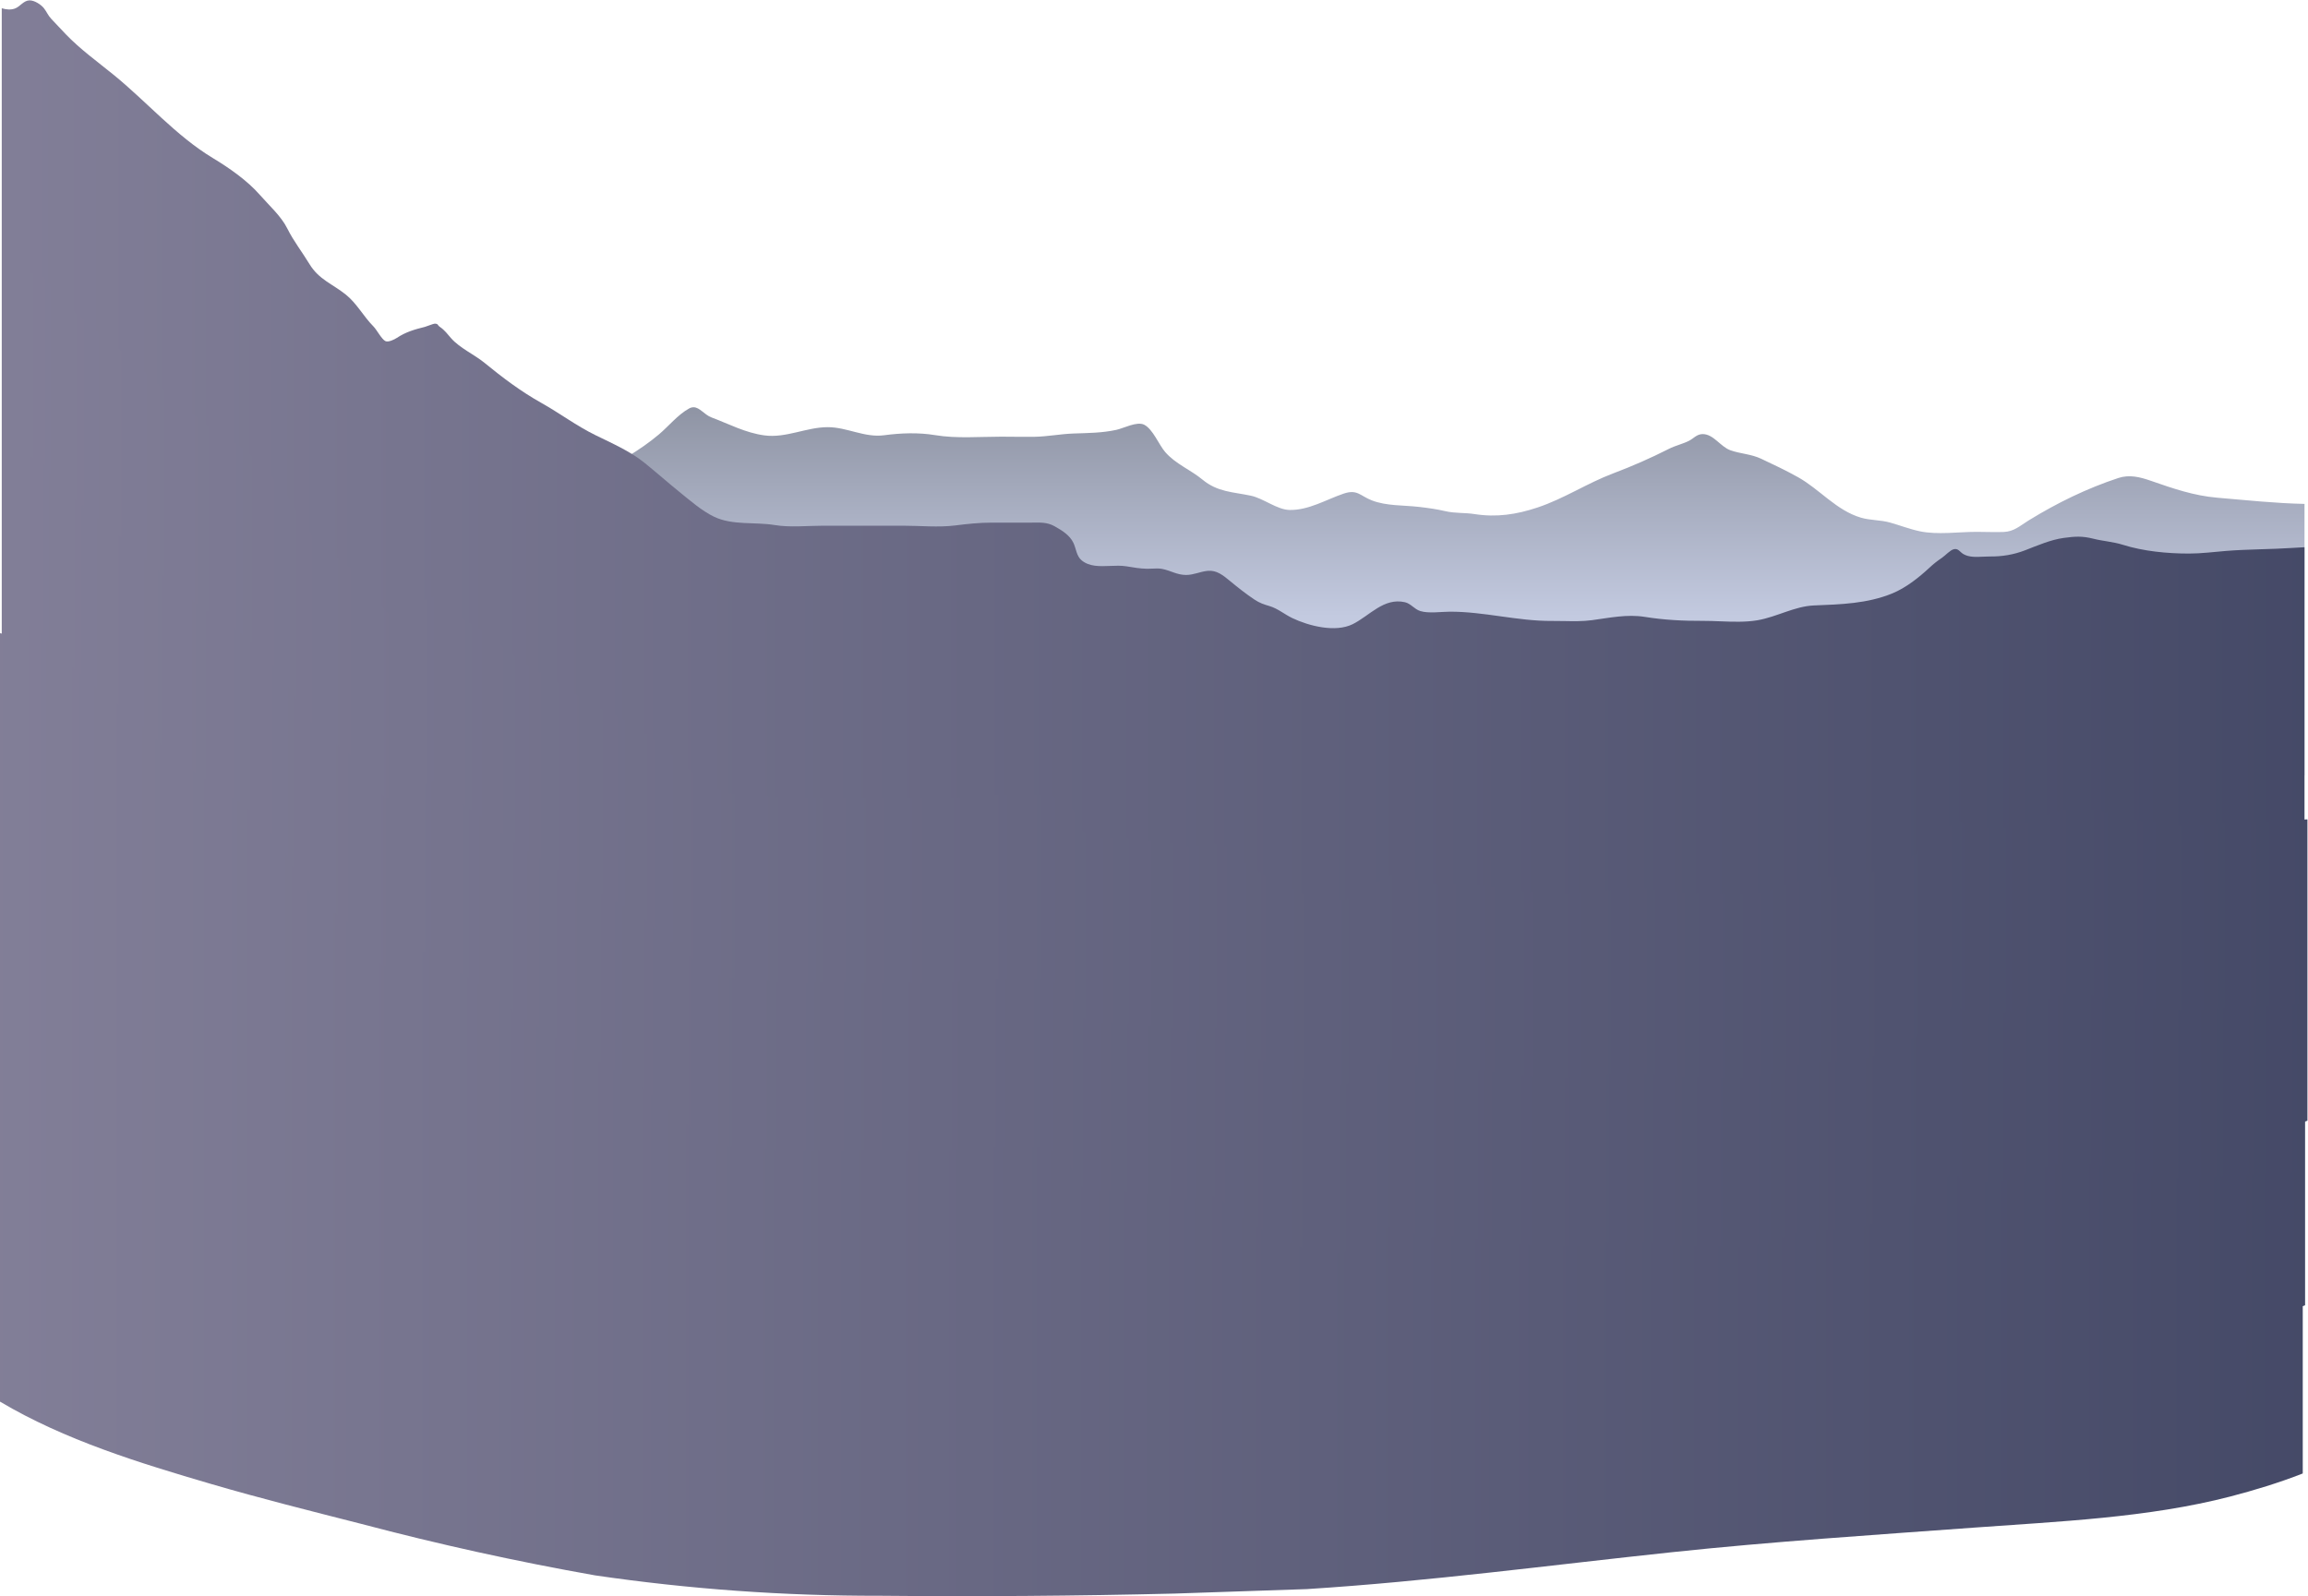 <?xml version="1.0" encoding="UTF-8" standalone="no"?>
<!-- Created with Inkscape (http://www.inkscape.org/) -->

<svg
   version="1.1"
   id="svg4573"
   width="1002.029"
   height="693.086"
   viewBox="0 0 1002.029 693.086"
   sodipodi:docname="6205340.ai"
   xmlns:inkscape="http://www.inkscape.org/namespaces/inkscape"
   xmlns:sodipodi="http://sodipodi.sourceforge.net/DTD/sodipodi-0.dtd"
   xmlns:xlink="http://www.w3.org/1999/xlink"
   xmlns="http://www.w3.org/2000/svg"
   xmlns:svg="http://www.w3.org/2000/svg">
  <defs
     id="defs4577">
    <linearGradient
       x1="0"
       y1="0"
       x2="1"
       y2="0"
       gradientUnits="userSpaceOnUse"
       gradientTransform="matrix(2.67,0,0,-2.67,55.55,195.44)"
       spreadMethod="pad"
       id="linearGradient4619">
      <stop
         style="stop-opacity:1;stop-color:#224b6b"
         offset="0"
         id="stop4615" />
      <stop
         style="stop-opacity:1;stop-color:#07172e"
         offset="1"
         id="stop4617" />
    </linearGradient>
    <linearGradient
       x1="0"
       y1="0"
       x2="1"
       y2="0"
       gradientUnits="userSpaceOnUse"
       gradientTransform="matrix(0,-78.284,-78.284,0,495.542,355.667)"
       spreadMethod="pad"
       id="linearGradient4869">
      <stop
         style="stop-opacity:1;stop-color:#878c9b"
         offset="0"
         id="stop4865" />
      <stop
         style="stop-opacity:1;stop-color:#c3cae0"
         offset="1"
         id="stop4867" />
    </linearGradient>
    <linearGradient
       x1="0"
       y1="0"
       x2="1"
       y2="0"
       gradientUnits="userSpaceOnUse"
       gradientTransform="matrix(846.957,0,0,-846.957,-50.069,320.942)"
       spreadMethod="pad"
       id="linearGradient4889">
      <stop
         style="stop-opacity:1;stop-color:#86829b"
         offset="0"
         id="stop4885" />
      <stop
         style="stop-opacity:1;stop-color:#414664"
         offset="1"
         id="stop4887" />
    </linearGradient>
    <linearGradient
       inkscape:collect="always"
       xlink:href="#linearGradient4889"
       id="linearGradient6169"
       gradientUnits="userSpaceOnUse"
       gradientTransform="matrix(846.957,0,0,-846.957,-50.069,320.942)"
       x1="0"
       y1="0"
       x2="1"
       y2="0"
       spreadMethod="pad" />
    <linearGradient
       inkscape:collect="always"
       xlink:href="#linearGradient4889"
       id="linearGradient6206"
       gradientUnits="userSpaceOnUse"
       gradientTransform="matrix(846.957,0,0,-846.957,-50.069,320.942)"
       x1="0"
       y1="0"
       x2="1"
       y2="0"
       spreadMethod="pad" />
    <linearGradient
       inkscape:collect="always"
       xlink:href="#linearGradient4889"
       id="linearGradient6243"
       gradientUnits="userSpaceOnUse"
       gradientTransform="matrix(846.957,0,0,-846.957,-50.069,320.942)"
       x1="0"
       y1="0"
       x2="1"
       y2="0"
       spreadMethod="pad" />
    <linearGradient
       inkscape:collect="always"
       xlink:href="#linearGradient4889"
       id="linearGradient6979"
       gradientUnits="userSpaceOnUse"
       gradientTransform="matrix(846.957,0,0,-846.957,-50.069,320.942)"
       x1="0"
       y1="0"
       x2="1"
       y2="0"
       spreadMethod="pad" />
  </defs>
  <sodipodi:namedview
     id="namedview4575"
     pagecolor="#ffffff"
     bordercolor="#000000"
     borderopacity="0.25"
     inkscape:showpageshadow="2"
     inkscape:pageopacity="0.0"
     inkscape:pagecheckerboard="0"
     inkscape:deskcolor="#d1d1d1"
     showgrid="false" />
  <g
     id="g4581"
     inkscape:groupmode="layer"
     inkscape:label="Page 1"
     transform="matrix(1.333,0,0,-1.333,0.761,637.5)">
    <g
       id="g4603"
       inkscape:export-filename="..\..\Desktop\g4603.png"
       inkscape:export-xdpi="96"
       inkscape:export-ydpi="96">
      <g
         id="g4605">
        <g
           id="g4611">
          <g
             id="g4613">
            <path
               d="m 57.14,195.12 c 0.36,0.02 0.72,0.04 1.08,0.07 v 0 c -0.91,0.11 -1.8,0.3 -2.67,0.57 v 0 c 0.54,-0.18 1.07,-0.4 1.59,-0.64"
               style="fill:url(#linearGradient4619);stroke:none"
               id="path4621" />
          </g>
        </g>
      </g>
    </g>
    <g
       id="g4853">
      <g
         id="g4855">
        <g
           id="g4861">
          <g
             id="g4863">
            <path
               d="m 223.869,345.185 c -3.617,-1.965 -6.705,-5.817 -9.842,-8.455 v 0 c -3.228,-2.716 -6.393,-4.87 -9.947,-7.068 v 0 c -1.326,-0.821 -3.558,-1.336 -4.549,-2.412 v 0 c -0.227,-0.247 -0.395,-0.548 -0.524,-0.88 v 0 c -0.419,-1.079 -0.433,-2.492 -0.752,-3.478 v 0 c -1.647,-5.077 -3.275,-10.481 -4.073,-15.871 v 0 c -1.621,-10.962 6.098,-22.035 14.707,-27.727 v 0 c 31.774,-21.01 68.253,-33.161 104.693,-43.282 v 0 c 67.68,-18.798 138.399,-16.539 207.883,-22.029 v 0 c 43.749,-3.455 87.788,-5.206 131.683,-3.928 v 0 c 15.743,0.458 31.623,0.963 47.282,2.759 v 0 c 13.855,1.59 28.856,3.537 41.69,9.166 v 0 c 2.648,1.161 5.282,2.397 7.88,3.714 v 0 88.41 c -9.453,0.187 -18.832,1.211 -28.344,2.008 v 0 c -7.683,0.646 -14.517,3.023 -21.703,5.519 v 0 c -3.488,1.212 -6.953,2.109 -10.588,0.907 v 0 c -10.285,-3.404 -19.837,-8.062 -29.187,-13.805 v 0 c -2.889,-1.775 -4.739,-3.649 -8.216,-3.777 v 0 c -2.889,-0.105 -5.83,0.044 -8.719,0.044 v 0 c -5.867,0 -12.737,-1.028 -18.489,0.175 v 0 c -3.241,0.677 -6.522,1.945 -9.731,2.848 v 0 c -3.164,0.89 -6.403,0.682 -9.511,1.602 v 0 c -8.004,2.369 -13.425,9.239 -20.464,13.176 v 0 c -3.859,2.158 -8.045,4.146 -12.044,6.023 v 0 c -3.284,1.541 -6.669,1.57 -10.01,2.759 v 0 c -3.185,1.135 -5.467,5.258 -8.994,5.262 v 0 c -1.939,0.003 -2.945,-1.429 -4.538,-2.224 v 0 c -2.054,-1.025 -4.355,-1.514 -6.445,-2.575 v 0 c -6.044,-3.064 -11.88,-5.62 -18.236,-8.024 v 0 c -8.465,-3.198 -15.927,-8.205 -24.582,-11.093 v 0 c -6.889,-2.299 -13.382,-3.262 -20.503,-2.145 v 0 c -3.182,0.5 -6.303,0.206 -9.48,0.942 v 0 c -2.926,0.678 -5.616,1.051 -8.591,1.395 v 0 c -5.048,0.583 -10.668,0.275 -15.422,2.134 v 0 c -3.778,1.477 -4.7,3.698 -9.124,2.204 v 0 c -5.708,-1.929 -11.393,-5.455 -17.646,-5.332 v 0 c -4.063,0.08 -8.512,3.784 -12.604,4.647 v 0 c -5.881,1.241 -10.837,1.168 -15.742,5.228 v 0 c -3.87,3.202 -8.817,5.122 -12.162,8.998 v 0 c -2.061,2.389 -3.993,7.441 -6.834,8.891 v 0 c -2.338,1.194 -6.687,-1.154 -9.055,-1.668 v 0 c -4.751,-1.032 -9.213,-1.021 -14.036,-1.195 v 0 c -4.247,-0.153 -8.392,-0.999 -12.643,-1.065 v 0 c -3.604,-0.057 -7.22,0.037 -10.825,0.037 v 0 c -7.091,0 -14.531,-0.661 -21.528,0.5 v 0 c -5.46,0.905 -11.156,0.697 -16.617,-0.036 v 0 c -6.358,-0.853 -12.062,2.633 -18.364,2.633 v 0 c -6.982,-10e-4 -13.603,-3.635 -20.644,-2.678 v 0 c -6.223,0.845 -11.454,3.687 -17.227,5.855 v 0 c -2.321,0.871 -3.815,3.31 -5.847,3.309 v 0 c -0.447,0 -0.922,-0.118 -1.436,-0.398"
               style="fill:url(#linearGradient4869);stroke:none"
               id="path4871" />
          </g>
        </g>
      </g>
    </g>
    <g
       id="g4873">
      <g
         id="g4875">
        <g
           id="g4881">
          <g
             id="g4883">
            <path
               d="m 8.996,478.123 c -1.933,-0.071 -3.047,-2.069 -4.735,-2.666 v 0 C 2.86,474.962 1.411,475.135 0,475.558 v 0 -250.32 C 21.051,212.71 45.533,205.215 68.772,198.406 v 0 c 16.156,-4.734 32.572,-8.825 48.888,-12.994 v 0 c 25.153,-6.65 50.54,-12.241 76.162,-16.775 v 0 c 30.705,-4.491 61.577,-6.705 92.617,-6.64 v 0 c 32.053,-0.305 64.103,-0.066 96.148,0.714 v 0 l 43.061,1.456 c 39.801,2.522 79.271,7.812 118.911,12.019 v 0 c 32.713,3.469 65.404,5.592 98.198,7.995 v 0 c 27.421,2.009 56.895,3.186 83.709,10.16 v 0 c 7.692,2 15.725,4.433 23.534,7.493 v 0 98.154 c -1.253,-0.056 -2.505,-0.129 -3.754,-0.214 v 0 c -7.263,-0.495 -14.569,-0.41 -21.814,-0.993 v 0 c -4.042,-0.326 -7.983,-0.856 -12.05,-0.856 v 0 c -7.041,0 -14.813,0.736 -21.53,2.852 v 0 c -3.205,1.011 -6.394,1.171 -9.603,1.978 v 0 c -3.673,0.922 -5.947,0.77 -9.694,0.261 v 0 c -4.163,-0.565 -8.556,-2.474 -12.532,-4.013 v 0 c -3.741,-1.448 -7.564,-2.075 -11.569,-2.026 v 0 c -0.693,0.008 -1.426,-0.03 -2.175,-0.068 v 0 c -2.186,-0.11 -4.504,-0.22 -6.331,0.821 v 0 c -1.219,0.693 -1.672,1.971 -3.177,1.612 v 0 c -1.183,-0.282 -2.823,-2.105 -3.854,-2.798 v 0 c -1.513,-1.017 -2.699,-1.948 -4.04,-3.195 v 0 c -3.465,-3.225 -7.691,-6.577 -12.096,-8.388 v 0 c -8.21,-3.376 -16.872,-3.581 -25.575,-3.938 v 0 c -6.284,-0.258 -12.125,-3.756 -18.382,-4.824 v 0 c -3.876,-0.661 -8.062,-0.5 -12.155,-0.339 v 0 c -1.898,0.075 -3.776,0.149 -5.594,0.143 v 0 c -6.436,-0.024 -12.55,0.272 -18.923,1.294 v 0 c -5.802,0.931 -11.425,-0.294 -17.23,-1.071 v 0 c -2.978,-0.399 -6.024,-0.343 -9.052,-0.286 v 0 c -1.298,0.024 -2.592,0.048 -3.876,0.037 v 0 c -5.663,-0.051 -11.252,0.728 -16.845,1.508 v 0 c -5.479,0.764 -10.961,1.528 -16.519,1.511 v 0 c -2.808,-0.009 -6.868,-0.643 -9.626,0.206 v 0 c -1.917,0.592 -3.07,2.433 -4.98,2.872 v 0 c -6.899,1.586 -11.531,-4.418 -17.02,-7.146 v 0 c -5.673,-2.817 -14.345,-0.576 -19.701,1.994 v 0 c -2.478,1.189 -4.7,3.09 -7.351,3.884 v 0 c -1.963,0.589 -3.266,1.003 -4.987,2.155 v 0 c -2.776,1.859 -5.382,3.925 -7.937,6.035 v 0 c -2.253,1.864 -4.347,3.577 -7.254,3.298 v 0 c -2.488,-0.239 -4.501,-1.331 -7.025,-1.34 v 0 c -2.955,-0.011 -5.037,1.434 -7.798,1.97 v 0 c -1.058,0.205 -2.133,0.15 -3.207,0.096 v 0 c -0.577,-0.029 -1.153,-0.058 -1.725,-0.047 v 0 c -2.395,0.046 -4.405,0.423 -6.768,0.804 v 0 c -1.655,0.266 -3.452,0.194 -5.255,0.121 v 0 c -3.368,-0.136 -6.755,-0.273 -9.27,1.804 v 0 c -1.712,1.415 -1.798,3.854 -2.692,5.712 v 0 c -1.215,2.526 -3.706,4.033 -6.089,5.383 v 0 c -2.571,1.457 -4.928,1.21 -7.845,1.203 v 0 c -2.51,-0.007 -5.021,-0.005 -7.531,-0.002 v 0 c -1.707,0.001 -3.414,0.003 -5.121,0.002 v 0 c -4.156,-0.003 -7.816,-0.402 -11.904,-0.915 v 0 C 305.072,306.4 299.166,307 293.649,307 v 0 h -26.197 c -5.151,0 -10.654,-0.62 -15.763,0.222 v 0 c -6.425,1.061 -13.642,-0.183 -19.689,2.703 v 0 c -3.933,1.877 -7.923,5.358 -11.251,8.052 v 0 c -3.863,3.128 -7.593,6.438 -11.453,9.549 v 0 c -4.659,3.755 -10.589,6.35 -15.92,8.964 v 0 c -6.216,3.048 -11.59,7.122 -17.627,10.51 v 0 c -6.742,3.784 -12.56,8.183 -18.546,13.075 v 0 c -3.28,2.68 -8.005,4.776 -10.826,7.969 v 0 c -1.227,1.39 -2.088,2.634 -3.65,3.698 v 0 c -0.928,0.63 -0.44,1.007 -1.683,1.08 v 0 c -0.392,0.023 -2.684,-0.919 -3.192,-1.045 v 0 c -3.428,-0.849 -6.259,-1.672 -9.146,-3.58 v 0 c -0.847,-0.56 -2.799,-1.512 -3.735,-1.069 v 0 c -1.25,0.591 -2.787,3.655 -3.926,4.801 v 0 c -3.245,3.262 -5.393,7.487 -9,10.368 v 0 c -4.319,3.45 -8.785,4.914 -11.817,9.929 v 0 c -2.366,3.914 -5.17,7.461 -7.205,11.551 v 0 c -2.037,4.093 -5.932,7.52 -8.949,10.974 v 0 c -4.076,4.669 -9.968,8.78 -15.27,11.977 v 0 c -12.122,7.308 -21.548,18.384 -32.555,27.299 v 0 c -5.219,4.227 -10.718,8.203 -15.393,13.068 v 0 c -1.567,1.629 -3.139,3.33 -4.677,4.95 v 0 c -1.144,1.208 -1.488,2.31 -2.449,3.529 v 0 c -0.909,1.152 -3.021,2.551 -4.639,2.551 v 0 c -0.032,0 -0.063,-10e-4 -0.095,-0.002"
               style="fill:url(#linearGradient6979);stroke:none"
               id="path4891" />
          </g>
        </g>
      </g>
    </g>
    <g
       id="g4873-4"
       transform="translate(0.951,-88.642)">
      <g
         id="g4875-8">
        <g
           id="g4881-9">
          <g
             id="g4883-6">
            <path
               d="m 8.996,478.123 c -1.933,-0.071 -3.047,-2.069 -4.735,-2.666 v 0 C 2.86,474.962 1.411,475.135 0,475.558 v 0 -250.32 C 21.051,212.71 45.533,205.215 68.772,198.406 v 0 c 16.156,-4.734 32.572,-8.825 48.888,-12.994 v 0 c 25.153,-6.65 50.54,-12.241 76.162,-16.775 v 0 c 30.705,-4.491 61.577,-6.705 92.617,-6.64 v 0 c 32.053,-0.305 64.103,-0.066 96.148,0.714 v 0 l 43.061,1.456 c 39.801,2.522 79.271,7.812 118.911,12.019 v 0 c 32.713,3.469 65.404,5.592 98.198,7.995 v 0 c 27.421,2.009 56.895,3.186 83.709,10.16 v 0 c 7.692,2 15.725,4.433 23.534,7.493 v 0 98.154 c -1.253,-0.056 -2.505,-0.129 -3.754,-0.214 v 0 c -7.263,-0.495 -14.569,-0.41 -21.814,-0.993 v 0 c -4.042,-0.326 -7.983,-0.856 -12.05,-0.856 v 0 c -7.041,0 -14.813,0.736 -21.53,2.852 v 0 c -3.205,1.011 -6.394,1.171 -9.603,1.978 v 0 c -3.673,0.922 -5.947,0.77 -9.694,0.261 v 0 c -4.163,-0.565 -8.556,-2.474 -12.532,-4.013 v 0 c -3.741,-1.448 -7.564,-2.075 -11.569,-2.026 v 0 c -0.693,0.008 -1.426,-0.03 -2.175,-0.068 v 0 c -2.186,-0.11 -4.504,-0.22 -6.331,0.821 v 0 c -1.219,0.693 -1.672,1.971 -3.177,1.612 v 0 c -1.183,-0.282 -2.823,-2.105 -3.854,-2.798 v 0 c -1.513,-1.017 -2.699,-1.948 -4.04,-3.195 v 0 c -3.465,-3.225 -7.691,-6.577 -12.096,-8.388 v 0 c -8.21,-3.376 -16.872,-3.581 -25.575,-3.938 v 0 c -6.284,-0.258 -12.125,-3.756 -18.382,-4.824 v 0 c -3.876,-0.661 -8.062,-0.5 -12.155,-0.339 v 0 c -1.898,0.075 -3.776,0.149 -5.594,0.143 v 0 c -6.436,-0.024 -12.55,0.272 -18.923,1.294 v 0 c -5.802,0.931 -11.425,-0.294 -17.23,-1.071 v 0 c -2.978,-0.399 -6.024,-0.343 -9.052,-0.286 v 0 c -1.298,0.024 -2.592,0.048 -3.876,0.037 v 0 c -5.663,-0.051 -11.252,0.728 -16.845,1.508 v 0 c -5.479,0.764 -10.961,1.528 -16.519,1.511 v 0 c -2.808,-0.009 -6.868,-0.643 -9.626,0.206 v 0 c -1.917,0.592 -3.07,2.433 -4.98,2.872 v 0 c -6.899,1.586 -11.531,-4.418 -17.02,-7.146 v 0 c -5.673,-2.817 -14.345,-0.576 -19.701,1.994 v 0 c -2.478,1.189 -4.7,3.09 -7.351,3.884 v 0 c -1.963,0.589 -3.266,1.003 -4.987,2.155 v 0 c -2.776,1.859 -5.382,3.925 -7.937,6.035 v 0 c -2.253,1.864 -4.347,3.577 -7.254,3.298 v 0 c -2.488,-0.239 -4.501,-1.331 -7.025,-1.34 v 0 c -2.955,-0.011 -5.037,1.434 -7.798,1.97 v 0 c -1.058,0.205 -2.133,0.15 -3.207,0.096 v 0 c -0.577,-0.029 -1.153,-0.058 -1.725,-0.047 v 0 c -2.395,0.046 -4.405,0.423 -6.768,0.804 v 0 c -1.655,0.266 -3.452,0.194 -5.255,0.121 v 0 c -3.368,-0.136 -6.755,-0.273 -9.27,1.804 v 0 c -1.712,1.415 -1.798,3.854 -2.692,5.712 v 0 c -1.215,2.526 -3.706,4.033 -6.089,5.383 v 0 c -2.571,1.457 -4.928,1.21 -7.845,1.203 v 0 c -2.51,-0.007 -5.021,-0.005 -7.531,-0.002 v 0 c -1.707,0.001 -3.414,0.003 -5.121,0.002 v 0 c -4.156,-0.003 -7.816,-0.402 -11.904,-0.915 v 0 C 305.072,306.4 299.166,307 293.649,307 v 0 h -26.197 c -5.151,0 -10.654,-0.62 -15.763,0.222 v 0 c -6.425,1.061 -13.642,-0.183 -19.689,2.703 v 0 c -3.933,1.877 -7.923,5.358 -11.251,8.052 v 0 c -3.863,3.128 -7.593,6.438 -11.453,9.549 v 0 c -4.659,3.755 -10.589,6.35 -15.92,8.964 v 0 c -6.216,3.048 -11.59,7.122 -17.627,10.51 v 0 c -6.742,3.784 -12.56,8.183 -18.546,13.075 v 0 c -3.28,2.68 -8.005,4.776 -10.826,7.969 v 0 c -1.227,1.39 -2.088,2.634 -3.65,3.698 v 0 c -0.928,0.63 -0.44,1.007 -1.683,1.08 v 0 c -0.392,0.023 -2.684,-0.919 -3.192,-1.045 v 0 c -3.428,-0.849 -6.259,-1.672 -9.146,-3.58 v 0 c -0.847,-0.56 -2.799,-1.512 -3.735,-1.069 v 0 c -1.25,0.591 -2.787,3.655 -3.926,4.801 v 0 c -3.245,3.262 -5.393,7.487 -9,10.368 v 0 c -4.319,3.45 -8.785,4.914 -11.817,9.929 v 0 c -2.366,3.914 -5.17,7.461 -7.205,11.551 v 0 c -2.037,4.093 -5.932,7.52 -8.949,10.974 v 0 c -4.076,4.669 -9.968,8.78 -15.27,11.977 v 0 c -12.122,7.308 -21.548,18.384 -32.555,27.299 v 0 c -5.219,4.227 -10.718,8.203 -15.393,13.068 v 0 c -1.567,1.629 -3.139,3.33 -4.677,4.95 v 0 c -1.144,1.208 -1.488,2.31 -2.449,3.529 v 0 c -0.909,1.152 -3.021,2.551 -4.639,2.551 v 0 c -0.032,0 -0.063,-10e-4 -0.095,-0.002"
               style="fill:url(#linearGradient6169);stroke:none"
               id="path4891-8" />
          </g>
        </g>
      </g>
    </g>
    <g
       id="g4873-7"
       transform="translate(0.19,-148.764)">
      <g
         id="g4875-7">
        <g
           id="g4881-2">
          <g
             id="g4883-5">
            <path
               d="m 8.996,478.123 c -1.933,-0.071 -3.047,-2.069 -4.735,-2.666 v 0 C 2.86,474.962 1.411,475.135 0,475.558 v 0 -250.32 C 21.051,212.71 45.533,205.215 68.772,198.406 v 0 c 16.156,-4.734 32.572,-8.825 48.888,-12.994 v 0 c 25.153,-6.65 50.54,-12.241 76.162,-16.775 v 0 c 30.705,-4.491 61.577,-6.705 92.617,-6.64 v 0 c 32.053,-0.305 64.103,-0.066 96.148,0.714 v 0 l 43.061,1.456 c 39.801,2.522 79.271,7.812 118.911,12.019 v 0 c 32.713,3.469 65.404,5.592 98.198,7.995 v 0 c 27.421,2.009 56.895,3.186 83.709,10.16 v 0 c 7.692,2 15.725,4.433 23.534,7.493 v 0 98.154 c -1.253,-0.056 -2.505,-0.129 -3.754,-0.214 v 0 c -7.263,-0.495 -14.569,-0.41 -21.814,-0.993 v 0 c -4.042,-0.326 -7.983,-0.856 -12.05,-0.856 v 0 c -7.041,0 -14.813,0.736 -21.53,2.852 v 0 c -3.205,1.011 -6.394,1.171 -9.603,1.978 v 0 c -3.673,0.922 -5.947,0.77 -9.694,0.261 v 0 c -4.163,-0.565 -8.556,-2.474 -12.532,-4.013 v 0 c -3.741,-1.448 -7.564,-2.075 -11.569,-2.026 v 0 c -0.693,0.008 -1.426,-0.03 -2.175,-0.068 v 0 c -2.186,-0.11 -4.504,-0.22 -6.331,0.821 v 0 c -1.219,0.693 -1.672,1.971 -3.177,1.612 v 0 c -1.183,-0.282 -2.823,-2.105 -3.854,-2.798 v 0 c -1.513,-1.017 -2.699,-1.948 -4.04,-3.195 v 0 c -3.465,-3.225 -7.691,-6.577 -12.096,-8.388 v 0 c -8.21,-3.376 -16.872,-3.581 -25.575,-3.938 v 0 c -6.284,-0.258 -12.125,-3.756 -18.382,-4.824 v 0 c -3.876,-0.661 -8.062,-0.5 -12.155,-0.339 v 0 c -1.898,0.075 -3.776,0.149 -5.594,0.143 v 0 c -6.436,-0.024 -12.55,0.272 -18.923,1.294 v 0 c -5.802,0.931 -11.425,-0.294 -17.23,-1.071 v 0 c -2.978,-0.399 -6.024,-0.343 -9.052,-0.286 v 0 c -1.298,0.024 -2.592,0.048 -3.876,0.037 v 0 c -5.663,-0.051 -11.252,0.728 -16.845,1.508 v 0 c -5.479,0.764 -10.961,1.528 -16.519,1.511 v 0 c -2.808,-0.009 -6.868,-0.643 -9.626,0.206 v 0 c -1.917,0.592 -3.07,2.433 -4.98,2.872 v 0 c -6.899,1.586 -11.531,-4.418 -17.02,-7.146 v 0 c -5.673,-2.817 -14.345,-0.576 -19.701,1.994 v 0 c -2.478,1.189 -4.7,3.09 -7.351,3.884 v 0 c -1.963,0.589 -3.266,1.003 -4.987,2.155 v 0 c -2.776,1.859 -5.382,3.925 -7.937,6.035 v 0 c -2.253,1.864 -4.347,3.577 -7.254,3.298 v 0 c -2.488,-0.239 -4.501,-1.331 -7.025,-1.34 v 0 c -2.955,-0.011 -5.037,1.434 -7.798,1.97 v 0 c -1.058,0.205 -2.133,0.15 -3.207,0.096 v 0 c -0.577,-0.029 -1.153,-0.058 -1.725,-0.047 v 0 c -2.395,0.046 -4.405,0.423 -6.768,0.804 v 0 c -1.655,0.266 -3.452,0.194 -5.255,0.121 v 0 c -3.368,-0.136 -6.755,-0.273 -9.27,1.804 v 0 c -1.712,1.415 -1.798,3.854 -2.692,5.712 v 0 c -1.215,2.526 -3.706,4.033 -6.089,5.383 v 0 c -2.571,1.457 -4.928,1.21 -7.845,1.203 v 0 c -2.51,-0.007 -5.021,-0.005 -7.531,-0.002 v 0 c -1.707,0.001 -3.414,0.003 -5.121,0.002 v 0 c -4.156,-0.003 -7.816,-0.402 -11.904,-0.915 v 0 C 305.072,306.4 299.166,307 293.649,307 v 0 h -26.197 c -5.151,0 -10.654,-0.62 -15.763,0.222 v 0 c -6.425,1.061 -13.642,-0.183 -19.689,2.703 v 0 c -3.933,1.877 -7.923,5.358 -11.251,8.052 v 0 c -3.863,3.128 -7.593,6.438 -11.453,9.549 v 0 c -4.659,3.755 -10.589,6.35 -15.92,8.964 v 0 c -6.216,3.048 -11.59,7.122 -17.627,10.51 v 0 c -6.742,3.784 -12.56,8.183 -18.546,13.075 v 0 c -3.28,2.68 -8.005,4.776 -10.826,7.969 v 0 c -1.227,1.39 -2.088,2.634 -3.65,3.698 v 0 c -0.928,0.63 -0.44,1.007 -1.683,1.08 v 0 c -0.392,0.023 -2.684,-0.919 -3.192,-1.045 v 0 c -3.428,-0.849 -6.259,-1.672 -9.146,-3.58 v 0 c -0.847,-0.56 -2.799,-1.512 -3.735,-1.069 v 0 c -1.25,0.591 -2.787,3.655 -3.926,4.801 v 0 c -3.245,3.262 -5.393,7.487 -9,10.368 v 0 c -4.319,3.45 -8.785,4.914 -11.817,9.929 v 0 c -2.366,3.914 -5.17,7.461 -7.205,11.551 v 0 c -2.037,4.093 -5.932,7.52 -8.949,10.974 v 0 c -4.076,4.669 -9.968,8.78 -15.27,11.977 v 0 c -12.122,7.308 -21.548,18.384 -32.555,27.299 v 0 c -5.219,4.227 -10.718,8.203 -15.393,13.068 v 0 c -1.567,1.629 -3.139,3.33 -4.677,4.95 v 0 c -1.144,1.208 -1.488,2.31 -2.449,3.529 v 0 c -0.909,1.152 -3.021,2.551 -4.639,2.551 v 0 c -0.032,0 -0.063,-10e-4 -0.095,-0.002"
               style="fill:url(#linearGradient6206);stroke:none"
               id="path4891-5" />
          </g>
        </g>
      </g>
    </g>
    <g
       id="g4873-73"
       transform="translate(-0.571,-203.558)">
      <g
         id="g4875-9">
        <g
           id="g4881-3">
          <g
             id="g4883-68">
            <path
               d="m 8.996,478.123 c -1.933,-0.071 -3.047,-2.069 -4.735,-2.666 v 0 C 2.86,474.962 1.411,475.135 0,475.558 v 0 -250.32 C 21.051,212.71 45.533,205.215 68.772,198.406 v 0 c 16.156,-4.734 32.572,-8.825 48.888,-12.994 v 0 c 25.153,-6.65 50.54,-12.241 76.162,-16.775 v 0 c 30.705,-4.491 61.577,-6.705 92.617,-6.64 v 0 c 32.053,-0.305 64.103,-0.066 96.148,0.714 v 0 l 43.061,1.456 c 39.801,2.522 79.271,7.812 118.911,12.019 v 0 c 32.713,3.469 65.404,5.592 98.198,7.995 v 0 c 27.421,2.009 56.895,3.186 83.709,10.16 v 0 c 7.692,2 15.725,4.433 23.534,7.493 v 0 98.154 c -1.253,-0.056 -2.505,-0.129 -3.754,-0.214 v 0 c -7.263,-0.495 -14.569,-0.41 -21.814,-0.993 v 0 c -4.042,-0.326 -7.983,-0.856 -12.05,-0.856 v 0 c -7.041,0 -14.813,0.736 -21.53,2.852 v 0 c -3.205,1.011 -6.394,1.171 -9.603,1.978 v 0 c -3.673,0.922 -5.947,0.77 -9.694,0.261 v 0 c -4.163,-0.565 -8.556,-2.474 -12.532,-4.013 v 0 c -3.741,-1.448 -7.564,-2.075 -11.569,-2.026 v 0 c -0.693,0.008 -1.426,-0.03 -2.175,-0.068 v 0 c -2.186,-0.11 -4.504,-0.22 -6.331,0.821 v 0 c -1.219,0.693 -1.672,1.971 -3.177,1.612 v 0 c -1.183,-0.282 -2.823,-2.105 -3.854,-2.798 v 0 c -1.513,-1.017 -2.699,-1.948 -4.04,-3.195 v 0 c -3.465,-3.225 -7.691,-6.577 -12.096,-8.388 v 0 c -8.21,-3.376 -16.872,-3.581 -25.575,-3.938 v 0 c -6.284,-0.258 -12.125,-3.756 -18.382,-4.824 v 0 c -3.876,-0.661 -8.062,-0.5 -12.155,-0.339 v 0 c -1.898,0.075 -3.776,0.149 -5.594,0.143 v 0 c -6.436,-0.024 -12.55,0.272 -18.923,1.294 v 0 c -5.802,0.931 -11.425,-0.294 -17.23,-1.071 v 0 c -2.978,-0.399 -6.024,-0.343 -9.052,-0.286 v 0 c -1.298,0.024 -2.592,0.048 -3.876,0.037 v 0 c -5.663,-0.051 -11.252,0.728 -16.845,1.508 v 0 c -5.479,0.764 -10.961,1.528 -16.519,1.511 v 0 c -2.808,-0.009 -6.868,-0.643 -9.626,0.206 v 0 c -1.917,0.592 -3.07,2.433 -4.98,2.872 v 0 c -6.899,1.586 -11.531,-4.418 -17.02,-7.146 v 0 c -5.673,-2.817 -14.345,-0.576 -19.701,1.994 v 0 c -2.478,1.189 -4.7,3.09 -7.351,3.884 v 0 c -1.963,0.589 -3.266,1.003 -4.987,2.155 v 0 c -2.776,1.859 -5.382,3.925 -7.937,6.035 v 0 c -2.253,1.864 -4.347,3.577 -7.254,3.298 v 0 c -2.488,-0.239 -4.501,-1.331 -7.025,-1.34 v 0 c -2.955,-0.011 -5.037,1.434 -7.798,1.97 v 0 c -1.058,0.205 -2.133,0.15 -3.207,0.096 v 0 c -0.577,-0.029 -1.153,-0.058 -1.725,-0.047 v 0 c -2.395,0.046 -4.405,0.423 -6.768,0.804 v 0 c -1.655,0.266 -3.452,0.194 -5.255,0.121 v 0 c -3.368,-0.136 -6.755,-0.273 -9.27,1.804 v 0 c -1.712,1.415 -1.798,3.854 -2.692,5.712 v 0 c -1.215,2.526 -3.706,4.033 -6.089,5.383 v 0 c -2.571,1.457 -4.928,1.21 -7.845,1.203 v 0 c -2.51,-0.007 -5.021,-0.005 -7.531,-0.002 v 0 c -1.707,0.001 -3.414,0.003 -5.121,0.002 v 0 c -4.156,-0.003 -7.816,-0.402 -11.904,-0.915 v 0 C 305.072,306.4 299.166,307 293.649,307 v 0 h -26.197 c -5.151,0 -10.654,-0.62 -15.763,0.222 v 0 c -6.425,1.061 -13.642,-0.183 -19.689,2.703 v 0 c -3.933,1.877 -7.923,5.358 -11.251,8.052 v 0 c -3.863,3.128 -7.593,6.438 -11.453,9.549 v 0 c -4.659,3.755 -10.589,6.35 -15.92,8.964 v 0 c -6.216,3.048 -11.59,7.122 -17.627,10.51 v 0 c -6.742,3.784 -12.56,8.183 -18.546,13.075 v 0 c -3.28,2.68 -8.005,4.776 -10.826,7.969 v 0 c -1.227,1.39 -2.088,2.634 -3.65,3.698 v 0 c -0.928,0.63 -0.44,1.007 -1.683,1.08 v 0 c -0.392,0.023 -2.684,-0.919 -3.192,-1.045 v 0 c -3.428,-0.849 -6.259,-1.672 -9.146,-3.58 v 0 c -0.847,-0.56 -2.799,-1.512 -3.735,-1.069 v 0 c -1.25,0.591 -2.787,3.655 -3.926,4.801 v 0 c -3.245,3.262 -5.393,7.487 -9,10.368 v 0 c -4.319,3.45 -8.785,4.914 -11.817,9.929 v 0 c -2.366,3.914 -5.17,7.461 -7.205,11.551 v 0 c -2.037,4.093 -5.932,7.52 -8.949,10.974 v 0 c -4.076,4.669 -9.968,8.78 -15.27,11.977 v 0 c -12.122,7.308 -21.548,18.384 -32.555,27.299 v 0 c -5.219,4.227 -10.718,8.203 -15.393,13.068 v 0 c -1.567,1.629 -3.139,3.33 -4.677,4.95 v 0 c -1.144,1.208 -1.488,2.31 -2.449,3.529 v 0 c -0.909,1.152 -3.021,2.551 -4.639,2.551 v 0 c -0.032,0 -0.063,-10e-4 -0.095,-0.002"
               style="fill:url(#linearGradient6243);stroke:none"
               id="path4891-6" />
          </g>
        </g>
      </g>
    </g>
  </g>
</svg>
